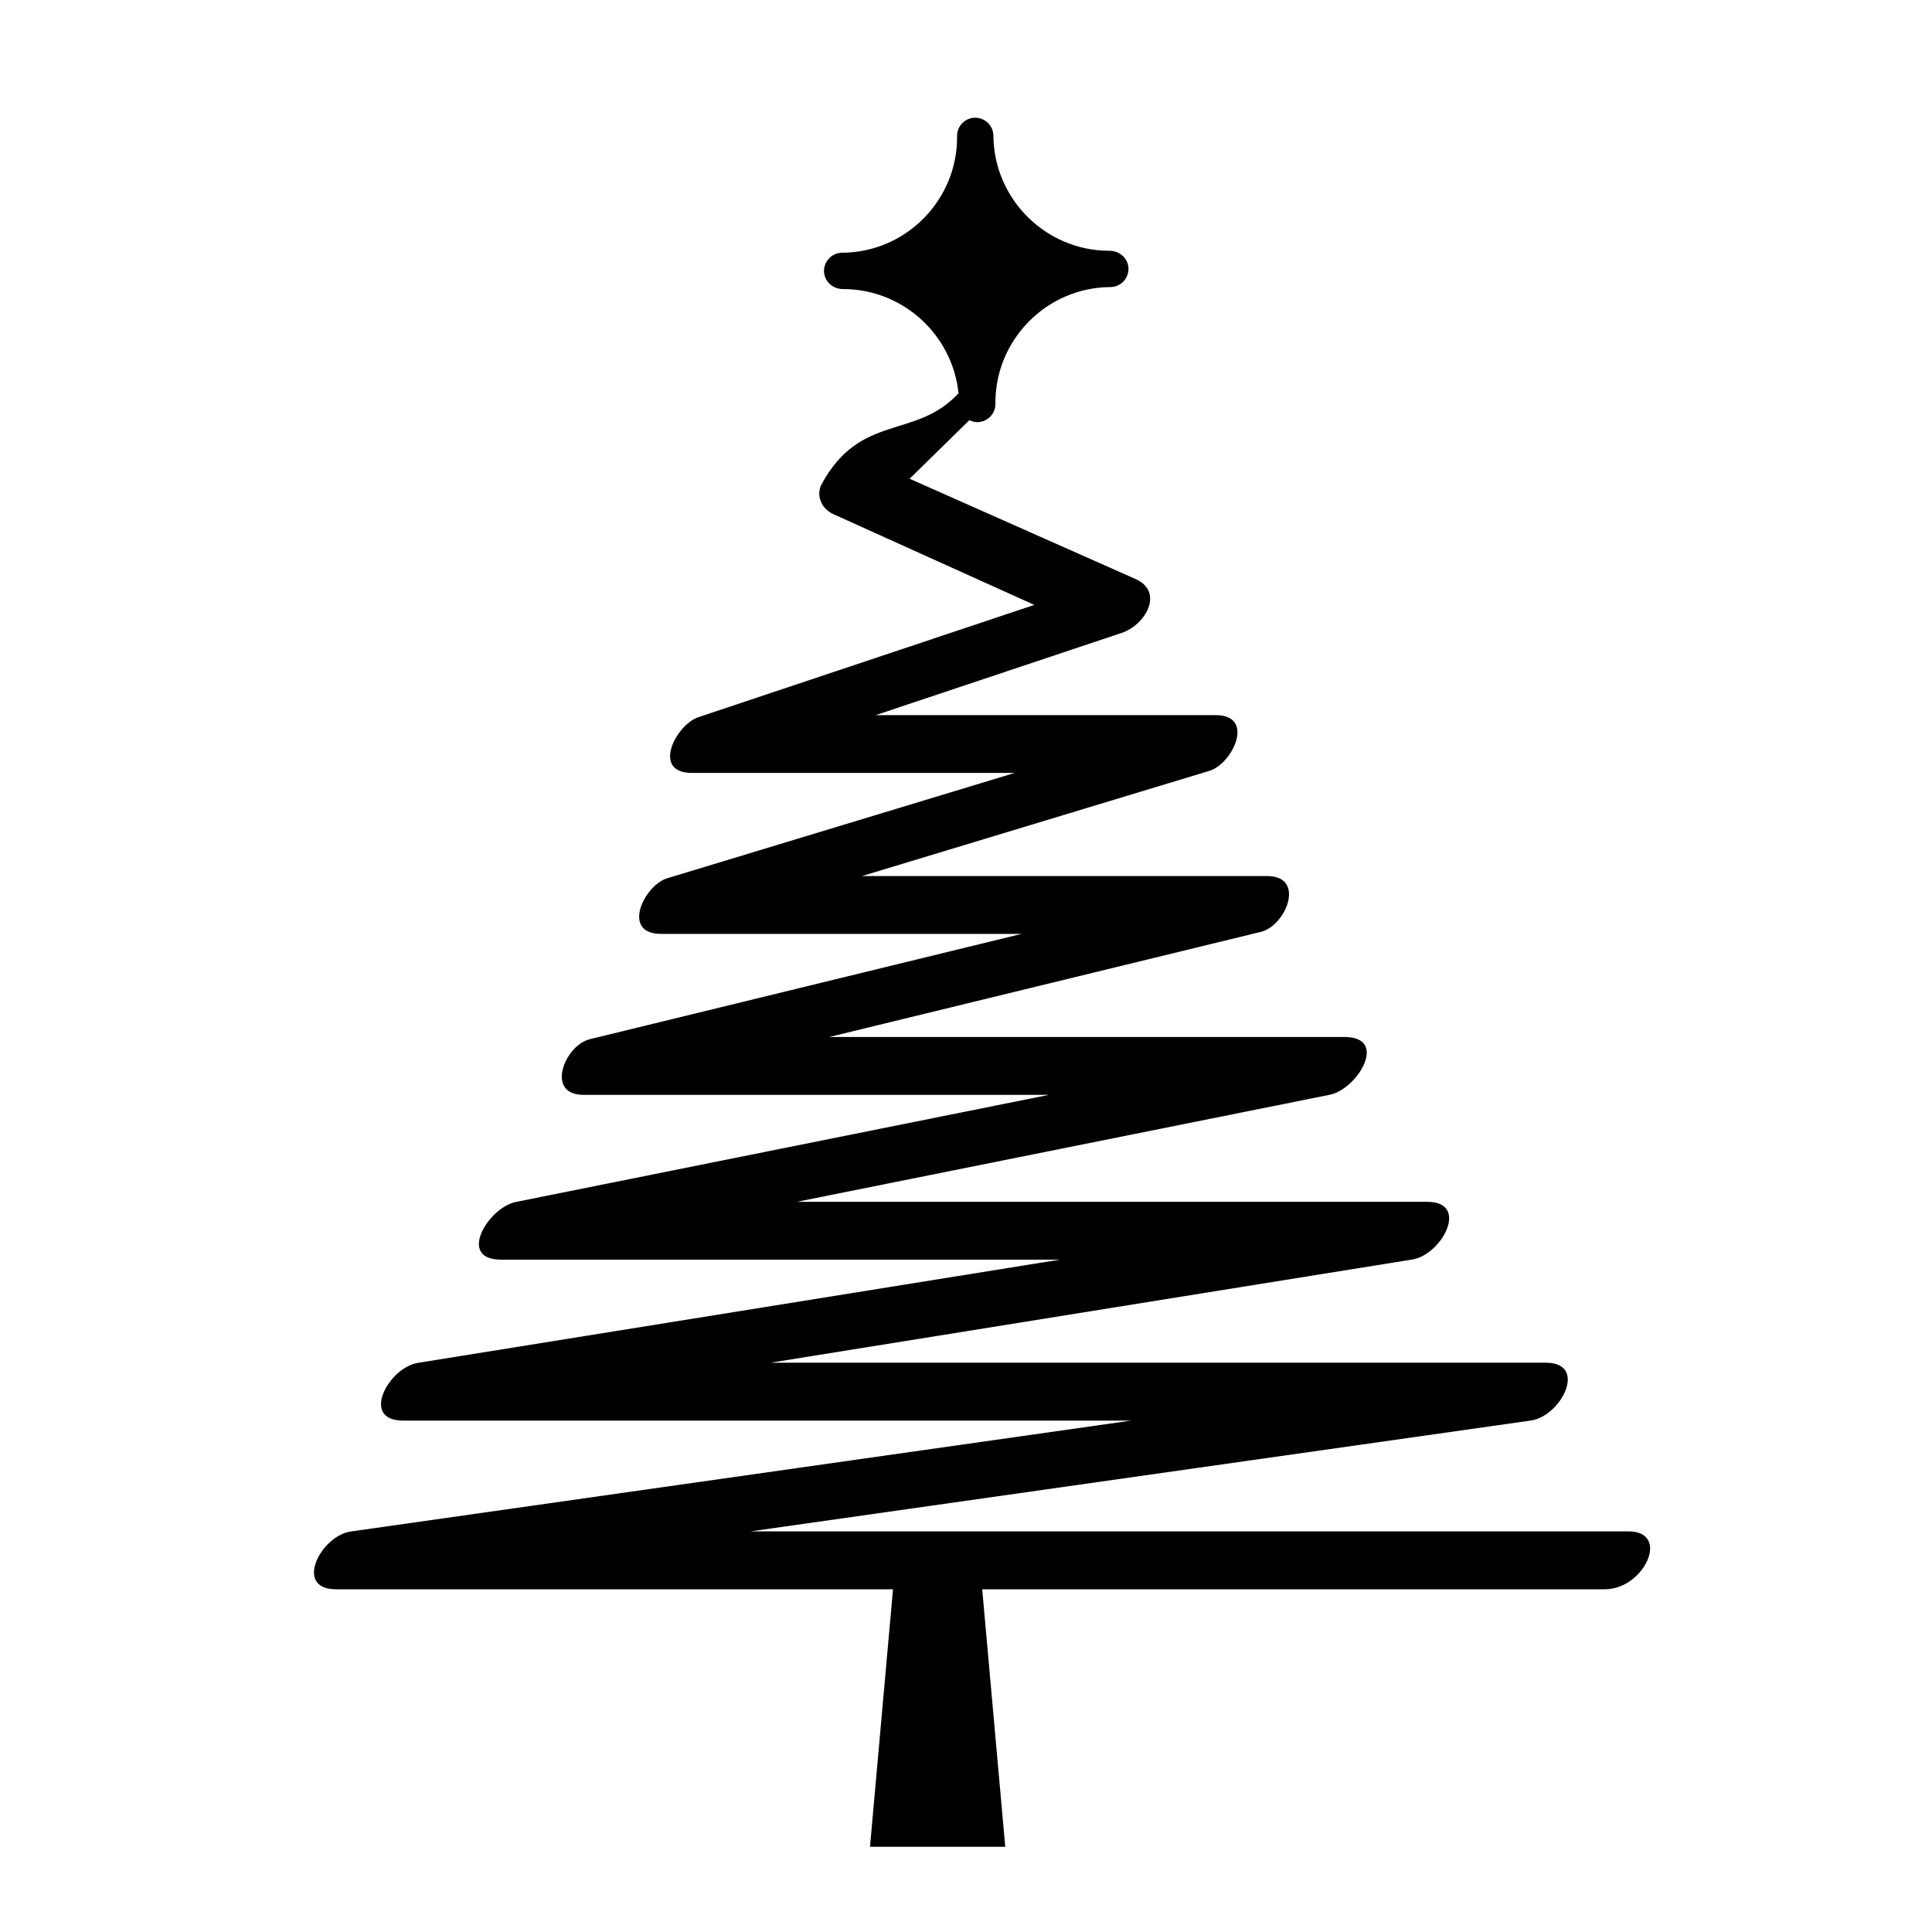 <?xml version="1.0" ?><!DOCTYPE svg  PUBLIC '-//W3C//DTD SVG 1.1//EN'  'http://www.w3.org/Graphics/SVG/1.1/DTD/svg11.dtd'><svg enable-background="new 0 0 91 91"  id="Layer_1" version="1.1" viewBox="0 0 91 91"  xml:space="preserve" xmlns="http://www.w3.org/2000/svg" xmlns:xlink="http://www.w3.org/1999/xlink"><g><path d="M15.822,74.857c8.748,0,17.494,0,26.24,0l-1.084,12.129h6.371l-1.086-12.129c9.777,0,19.555,0,29.332,0   c1.848,0,3.117-2.727,1.102-2.727c-13.781,0-27.561,0-41.344,0c12.252-1.738,24.506-3.48,36.754-5.221   c1.43-0.205,2.705-2.723,0.703-2.723c-12.176,0-24.352,0-36.523,0c10.076-1.617,20.156-3.238,30.232-4.861   c1.393-0.219,2.729-2.717,0.703-2.717c-9.898,0-19.797,0-29.693,0c8.367-1.682,16.734-3.361,25.104-5.043   c1.303-0.26,2.793-2.721,0.699-2.721c-8.094,0-16.184,0-24.273,0c6.777-1.65,13.555-3.301,20.334-4.953   c1.189-0.291,2.119-2.627,0.297-2.627c-6.363,0-12.727,0-19.09,0c5.457-1.65,10.906-3.301,16.363-4.955   c1.096-0.332,2.184-2.625,0.297-2.625c-5.342,0-10.678,0-16.014,0c3.859-1.293,7.721-2.58,11.586-3.873   c1.15-0.387,1.988-1.938,0.67-2.531l-10.658-4.73l2.816-2.76c0.113,0.055,0.236,0.094,0.369,0.094h0.006h0.002   c0.229-0.004,0.443-0.094,0.602-0.256c0.16-0.164,0.248-0.379,0.246-0.607c-0.012-1.455,0.547-2.83,1.57-3.871   c1.025-1.039,2.391-1.619,3.848-1.629c0.229-0.002,0.443-0.092,0.604-0.254c0.16-0.164,0.246-0.379,0.246-0.607   c-0.004-0.467-0.389-0.848-0.904-0.848c-2.988,0-5.436-2.432-5.459-5.42c-0.004-0.467-0.387-0.848-0.861-0.848   c-0.471,0.004-0.852,0.391-0.848,0.861c0.012,1.459-0.547,2.834-1.57,3.873s-2.389,1.617-3.85,1.627   c-0.229,0.002-0.441,0.092-0.602,0.256s-0.248,0.379-0.248,0.607c0.006,0.467,0.389,0.848,0.904,0.848   c2.816,0,5.152,2.16,5.432,4.908c-2.027,2.195-4.604,0.904-6.443,4.273c-0.268,0.49-0.063,1.145,0.561,1.426   c2.502,1.133,5.006,2.264,7.514,3.394c0.645,0.291,1.295,0.584,1.939,0.875c-5.281,1.766-10.555,3.525-15.83,5.291   c-1.049,0.352-2.221,2.623-0.297,2.623c5.068,0,10.133,0,15.201,0c-5.455,1.654-10.908,3.307-16.363,4.961   c-1.098,0.332-2.184,2.621-0.297,2.621c5.664,0,11.326,0,16.986,0c-6.777,1.652-13.555,3.305-20.334,4.959   c-1.189,0.287-2.119,2.623-0.297,2.623c7.305,0,14.609,0,21.916,0c-8.365,1.68-16.734,3.361-25.1,5.043   c-1.307,0.262-2.797,2.719-0.703,2.719c8.771,0,17.549,0,26.318,0c-10.078,1.621-20.156,3.242-30.232,4.861   c-1.395,0.227-2.732,2.719-0.703,2.719c11.434,0,22.865,0,34.297,0c-12.252,1.744-24.504,3.482-36.754,5.223   C15.096,72.34,13.822,74.857,15.822,74.857z"/></g></svg>